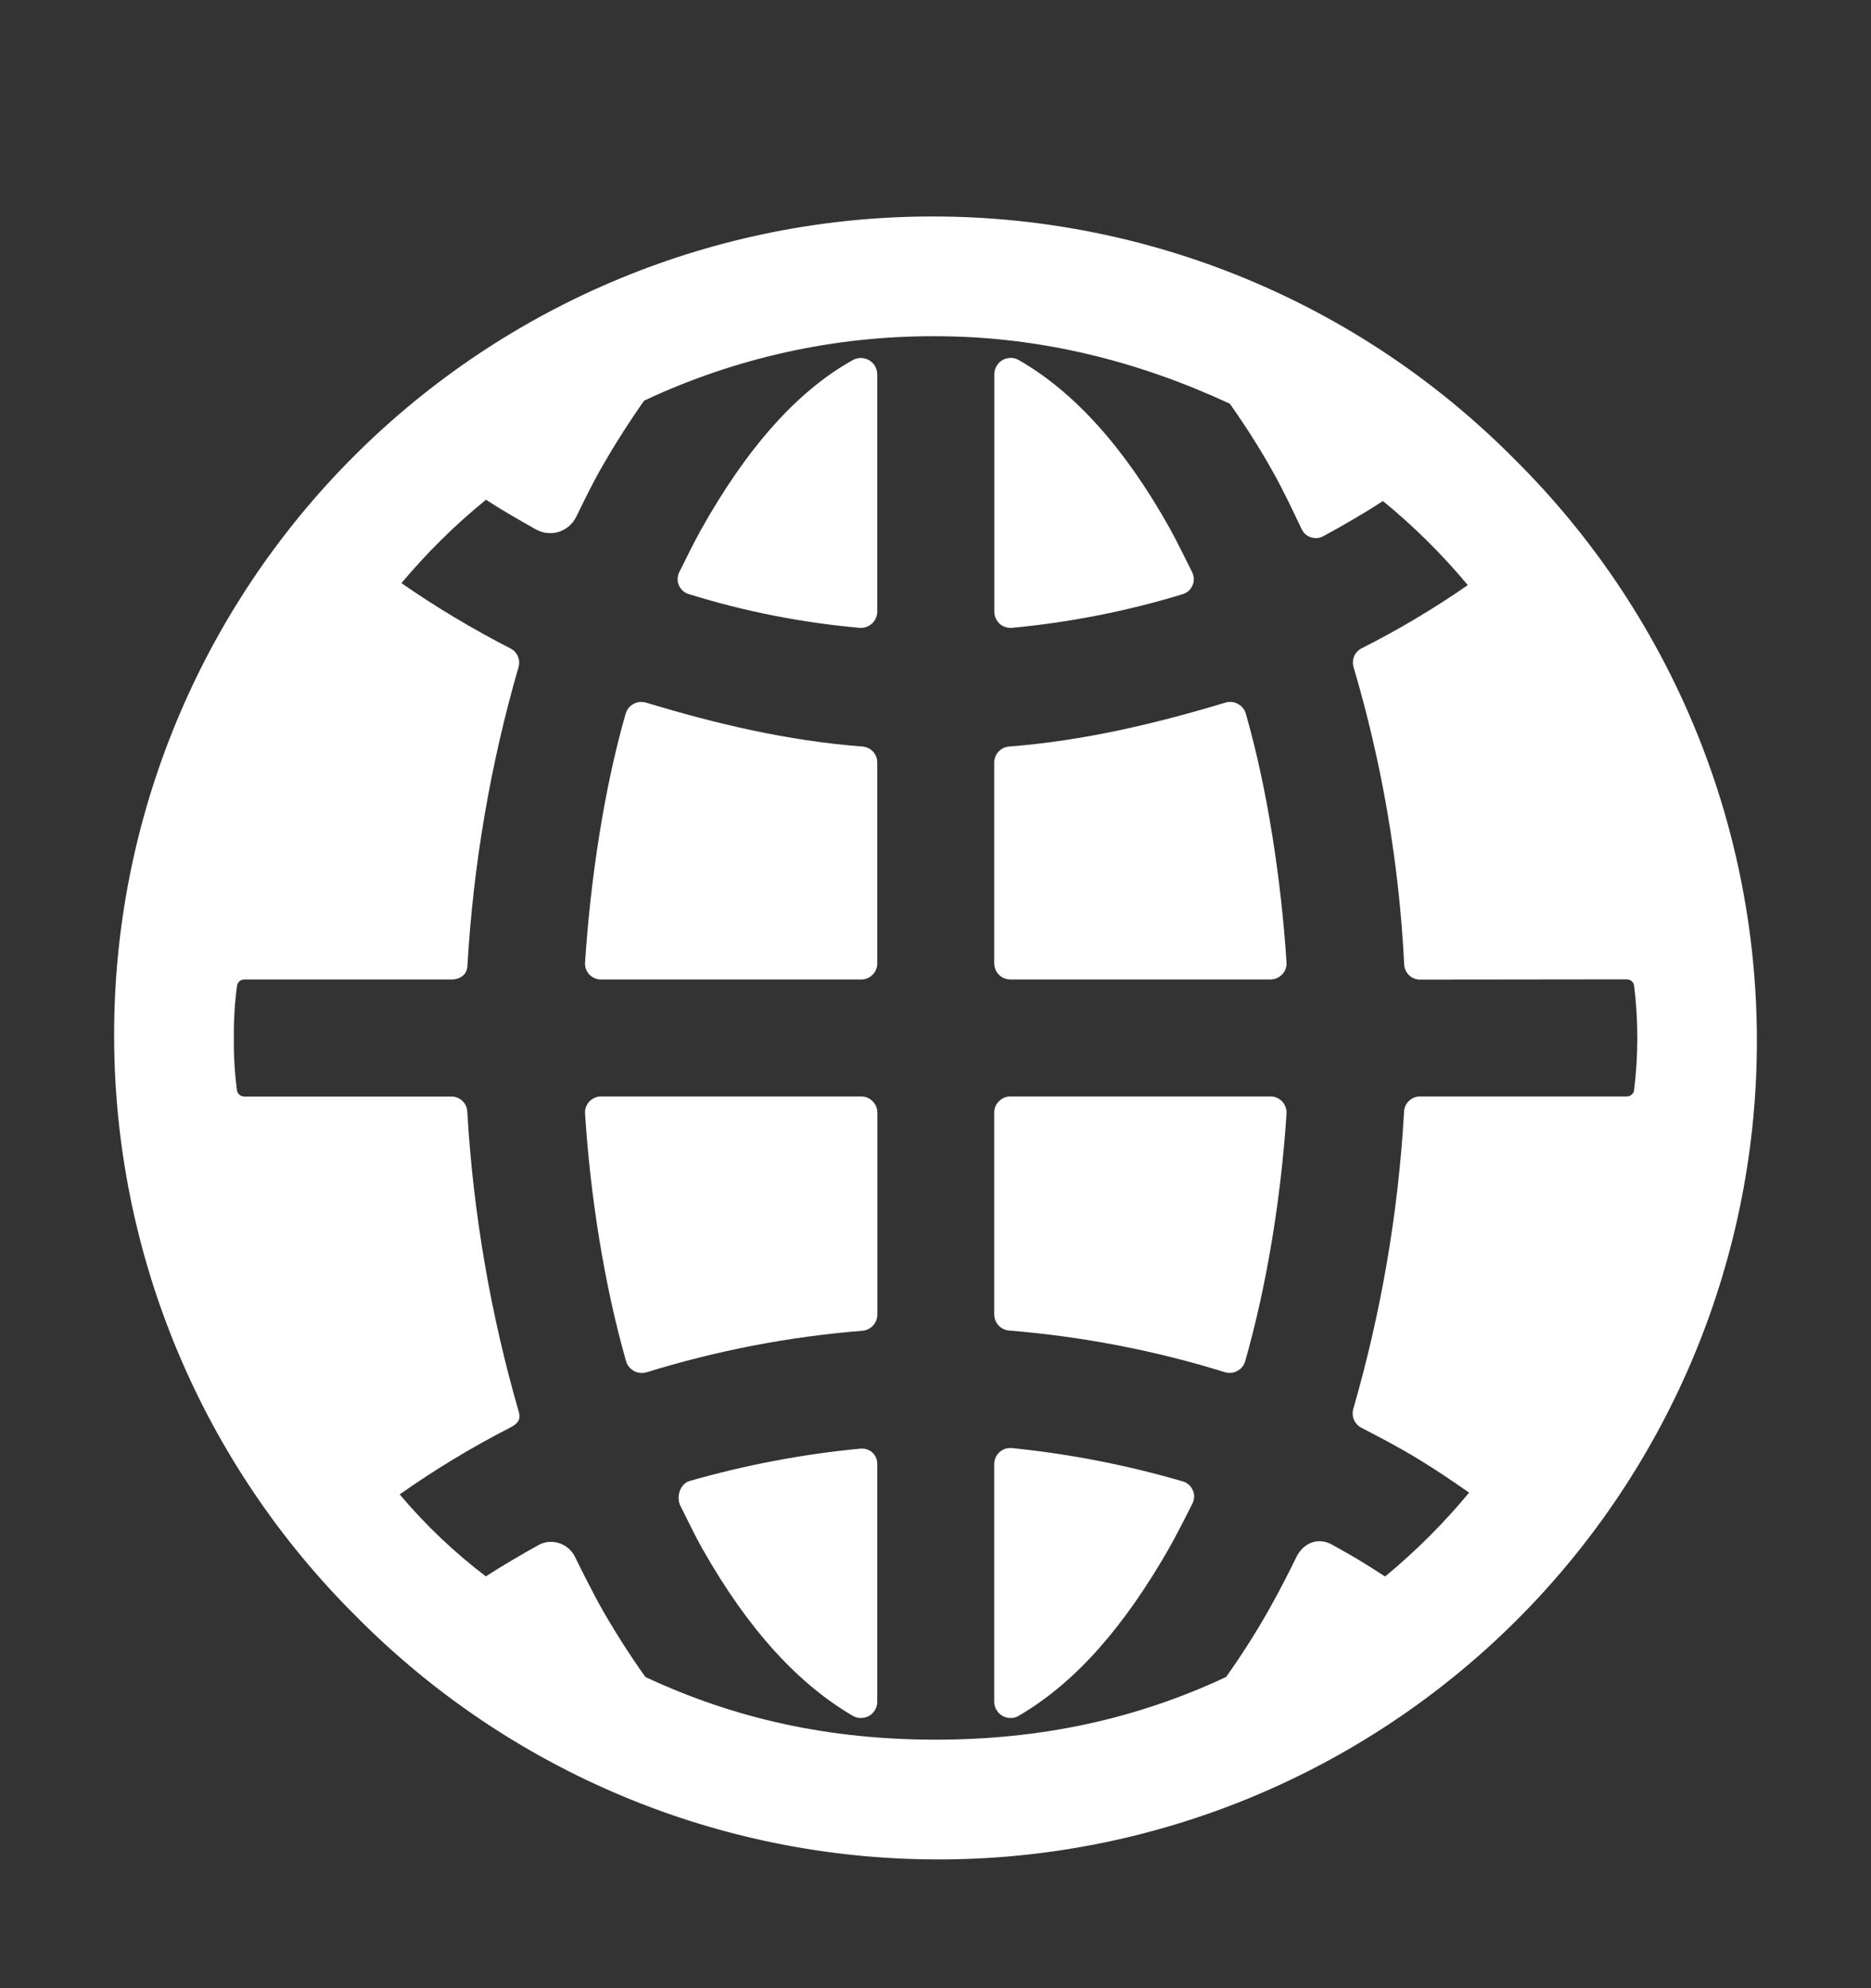 <svg width="16" height="17" viewBox="0 0 16 17" fill="none" xmlns="http://www.w3.org/2000/svg">
<rect x="0" y="0" width="16" height="17" fill="#333333" stroke="none"/>
<path d="M10.648 11.64C10.833 10.993 10.955 10.242 11.002 9.52C11.003 9.501 11 9.483 10.993 9.465C10.987 9.447 10.977 9.431 10.964 9.417C10.951 9.404 10.935 9.393 10.918 9.386C10.9 9.378 10.881 9.375 10.863 9.375H8.642C8.624 9.375 8.606 9.378 8.589 9.385C8.572 9.392 8.557 9.402 8.544 9.415C8.531 9.427 8.52 9.442 8.513 9.459C8.506 9.476 8.502 9.494 8.502 9.512V11.24C8.503 11.275 8.516 11.309 8.54 11.334C8.564 11.359 8.597 11.375 8.632 11.377C9.257 11.428 9.876 11.547 10.475 11.733C10.511 11.744 10.549 11.74 10.581 11.722C10.614 11.705 10.638 11.675 10.648 11.64ZM10.112 12.666C9.636 12.527 9.149 12.432 8.656 12.382C8.637 12.38 8.617 12.382 8.599 12.387C8.581 12.393 8.564 12.402 8.549 12.415C8.535 12.428 8.523 12.443 8.515 12.46C8.507 12.478 8.503 12.497 8.502 12.516V14.555C8.503 14.579 8.51 14.603 8.523 14.623C8.535 14.644 8.553 14.661 8.575 14.673C8.596 14.684 8.62 14.69 8.644 14.69C8.669 14.69 8.693 14.683 8.713 14.67C9.21 14.38 9.62 13.894 9.99 13.251C10.05 13.146 10.143 12.965 10.198 12.854C10.207 12.836 10.211 12.817 10.212 12.797C10.212 12.777 10.208 12.758 10.199 12.74C10.191 12.722 10.179 12.706 10.164 12.693C10.149 12.68 10.131 12.671 10.112 12.666ZM7.353 12.387C6.86 12.434 6.373 12.527 5.898 12.663C5.815 12.687 5.781 12.8 5.818 12.875C5.874 12.986 5.943 13.129 6.002 13.235C6.408 13.954 6.841 14.407 7.291 14.67C7.312 14.683 7.336 14.69 7.36 14.69C7.384 14.69 7.408 14.684 7.43 14.673C7.451 14.661 7.469 14.644 7.482 14.623C7.494 14.603 7.501 14.579 7.502 14.555V12.515C7.502 12.496 7.498 12.478 7.49 12.461C7.482 12.444 7.471 12.429 7.457 12.417C7.442 12.405 7.426 12.396 7.408 12.391C7.39 12.386 7.371 12.385 7.353 12.387ZM7.363 9.375H5.142C5.123 9.375 5.104 9.378 5.087 9.386C5.07 9.393 5.054 9.404 5.041 9.417C5.028 9.431 5.018 9.447 5.011 9.465C5.004 9.482 5.002 9.501 5.003 9.52C5.049 10.241 5.17 10.994 5.354 11.64C5.36 11.658 5.368 11.674 5.38 11.688C5.392 11.703 5.406 11.714 5.422 11.723C5.438 11.732 5.456 11.737 5.475 11.739C5.493 11.741 5.511 11.739 5.529 11.734C6.129 11.548 6.747 11.429 7.373 11.379C7.408 11.376 7.44 11.361 7.464 11.336C7.489 11.31 7.502 11.277 7.503 11.242V9.512C7.502 9.494 7.499 9.476 7.492 9.459C7.484 9.443 7.474 9.427 7.461 9.415C7.448 9.402 7.433 9.392 7.416 9.385C7.399 9.378 7.381 9.375 7.363 9.375ZM8.656 5.368C9.149 5.322 9.636 5.226 10.109 5.082C10.128 5.077 10.146 5.068 10.161 5.055C10.176 5.043 10.188 5.027 10.196 5.009C10.205 4.991 10.209 4.971 10.209 4.952C10.209 4.932 10.204 4.913 10.196 4.895C10.14 4.783 10.062 4.624 10.003 4.517C9.619 3.83 9.186 3.35 8.714 3.08C8.693 3.067 8.669 3.06 8.645 3.06C8.621 3.06 8.597 3.066 8.576 3.077C8.554 3.089 8.536 3.106 8.524 3.127C8.511 3.147 8.504 3.171 8.503 3.195V5.234C8.503 5.253 8.508 5.272 8.516 5.289C8.524 5.306 8.536 5.322 8.55 5.335C8.564 5.347 8.581 5.357 8.6 5.362C8.618 5.368 8.637 5.37 8.656 5.368ZM8.642 8.375H10.863C10.881 8.375 10.9 8.372 10.917 8.365C10.934 8.357 10.95 8.347 10.963 8.333C10.976 8.32 10.986 8.304 10.993 8.287C11 8.269 11.003 8.25 11.002 8.232C10.956 7.52 10.837 6.738 10.653 6.1C10.648 6.082 10.639 6.066 10.627 6.052C10.616 6.038 10.601 6.026 10.585 6.018C10.569 6.009 10.551 6.004 10.533 6.002C10.514 6 10.496 6.002 10.478 6.008C9.885 6.187 9.266 6.334 8.632 6.383C8.597 6.385 8.565 6.4 8.541 6.425C8.516 6.45 8.503 6.483 8.502 6.518V8.24C8.503 8.276 8.518 8.311 8.544 8.336C8.57 8.362 8.605 8.375 8.642 8.375ZM7.291 3.08C6.809 3.348 6.379 3.843 5.995 4.529C5.935 4.636 5.864 4.782 5.808 4.894C5.799 4.911 5.795 4.931 5.795 4.951C5.794 4.97 5.799 4.99 5.807 5.008C5.815 5.025 5.827 5.041 5.842 5.054C5.857 5.067 5.875 5.076 5.894 5.081C6.367 5.228 6.855 5.324 7.348 5.368C7.367 5.37 7.386 5.368 7.405 5.362C7.423 5.356 7.44 5.347 7.454 5.334C7.469 5.322 7.48 5.306 7.488 5.289C7.497 5.272 7.501 5.253 7.502 5.234V3.196C7.501 3.171 7.493 3.148 7.481 3.127C7.468 3.107 7.45 3.09 7.429 3.078C7.408 3.067 7.384 3.061 7.36 3.061C7.336 3.061 7.312 3.068 7.291 3.08ZM7.373 6.383C6.738 6.335 6.119 6.188 5.526 6.008C5.508 6.003 5.49 6.001 5.472 6.002C5.453 6.004 5.436 6.009 5.419 6.018C5.403 6.026 5.389 6.038 5.377 6.052C5.365 6.066 5.357 6.083 5.351 6.1C5.167 6.738 5.049 7.521 5.003 8.232C5.002 8.251 5.005 8.269 5.011 8.287C5.018 8.304 5.028 8.32 5.041 8.334C5.054 8.347 5.07 8.358 5.087 8.365C5.105 8.372 5.123 8.376 5.142 8.375H7.363C7.381 8.376 7.399 8.372 7.415 8.366C7.432 8.359 7.448 8.349 7.46 8.336C7.473 8.324 7.484 8.309 7.491 8.292C7.498 8.276 7.502 8.258 7.502 8.24V6.518C7.502 6.483 7.488 6.45 7.464 6.425C7.44 6.4 7.407 6.385 7.373 6.383Z" fill="white"/>
<path d="M12.95 3.925C12.301 3.27 11.529 2.749 10.678 2.393C9.828 2.037 8.915 1.853 7.993 1.851C7.071 1.848 6.157 2.028 5.305 2.38C4.452 2.732 3.678 3.249 3.026 3.901C2.374 4.553 1.857 5.327 1.505 6.18C1.153 7.032 0.973 7.946 0.976 8.868C0.978 9.79 1.162 10.703 1.518 11.553C1.874 12.404 2.395 13.176 3.05 13.825C3.699 14.48 4.471 15.001 5.322 15.357C6.172 15.713 7.085 15.897 8.007 15.899C8.929 15.902 9.843 15.722 10.695 15.37C11.547 15.018 12.322 14.501 12.974 13.849C13.626 13.197 14.143 12.422 14.495 11.57C14.847 10.718 15.027 9.804 15.024 8.882C15.022 7.96 14.838 7.047 14.482 6.197C14.126 5.346 13.605 4.574 12.95 3.925ZM5.519 14.339C5.378 14.141 5.248 13.936 5.129 13.725C5.066 13.609 4.977 13.435 4.918 13.314C4.905 13.286 4.885 13.26 4.861 13.239C4.838 13.219 4.809 13.203 4.779 13.194C4.749 13.184 4.717 13.182 4.685 13.185C4.654 13.189 4.623 13.199 4.596 13.216C4.462 13.291 4.284 13.394 4.155 13.479C3.884 13.273 3.637 13.038 3.418 12.778C3.721 12.564 4.038 12.373 4.368 12.204C4.427 12.173 4.455 12.137 4.437 12.074C4.195 11.237 4.047 10.376 3.996 9.506C3.995 9.471 3.98 9.438 3.955 9.414C3.93 9.39 3.897 9.376 3.862 9.376H2.089C2.074 9.376 2.059 9.37 2.048 9.361C2.036 9.351 2.028 9.337 2.026 9.322C2.007 9.174 1.998 9.025 2 8.875C1.998 8.726 2.007 8.576 2.027 8.428C2.029 8.413 2.037 8.4 2.048 8.39C2.06 8.38 2.074 8.375 2.089 8.375H3.862C3.934 8.375 3.993 8.334 3.997 8.262C4.047 7.396 4.193 6.538 4.434 5.705C4.443 5.674 4.441 5.642 4.429 5.612C4.416 5.583 4.394 5.559 4.366 5.545C4.043 5.379 3.731 5.193 3.433 4.986C3.651 4.726 3.893 4.487 4.156 4.273C4.284 4.357 4.45 4.452 4.583 4.527C4.612 4.543 4.645 4.554 4.678 4.557C4.712 4.561 4.746 4.558 4.778 4.548C4.81 4.538 4.84 4.521 4.866 4.499C4.891 4.477 4.912 4.45 4.927 4.42C4.986 4.299 5.052 4.164 5.116 4.048C5.236 3.834 5.367 3.627 5.508 3.426C6.287 3.059 7.139 2.871 8 2.875C8.904 2.875 9.747 3.094 10.517 3.452C10.652 3.643 10.778 3.841 10.892 4.046C10.973 4.191 11.058 4.37 11.131 4.524C11.139 4.541 11.15 4.556 11.163 4.568C11.177 4.58 11.193 4.589 11.21 4.594C11.228 4.6 11.246 4.602 11.264 4.601C11.282 4.599 11.3 4.594 11.316 4.585C11.484 4.494 11.666 4.389 11.826 4.284C12.091 4.5 12.333 4.741 12.552 5.003C12.262 5.204 11.958 5.385 11.643 5.544C11.615 5.558 11.593 5.582 11.58 5.611C11.568 5.641 11.566 5.673 11.575 5.704C11.82 6.531 11.965 7.385 12.008 8.247C12.01 8.282 12.025 8.315 12.05 8.339C12.075 8.363 12.108 8.376 12.143 8.376L13.912 8.374C13.927 8.374 13.941 8.379 13.953 8.389C13.964 8.399 13.972 8.412 13.974 8.427C14.011 8.724 14.011 9.024 13.974 9.322C13.972 9.337 13.965 9.35 13.953 9.36C13.942 9.37 13.927 9.375 13.912 9.375H12.141C12.106 9.376 12.073 9.389 12.048 9.414C12.023 9.438 12.008 9.471 12.007 9.506C11.958 10.366 11.812 11.218 11.573 12.046C11.564 12.077 11.566 12.11 11.578 12.139C11.591 12.169 11.613 12.193 11.642 12.208C11.798 12.289 11.972 12.38 12.122 12.472C12.272 12.563 12.42 12.662 12.563 12.763C12.347 13.024 12.106 13.264 11.845 13.48C11.768 13.43 11.678 13.373 11.6 13.326C11.546 13.294 11.447 13.239 11.392 13.208C11.273 13.141 11.146 13.191 11.086 13.314C11.026 13.438 10.935 13.614 10.871 13.728C10.754 13.939 10.625 14.142 10.485 14.339C9.716 14.699 8.904 14.875 8 14.875C7.096 14.875 6.288 14.699 5.519 14.339Z" fill="white"/>
</svg>
